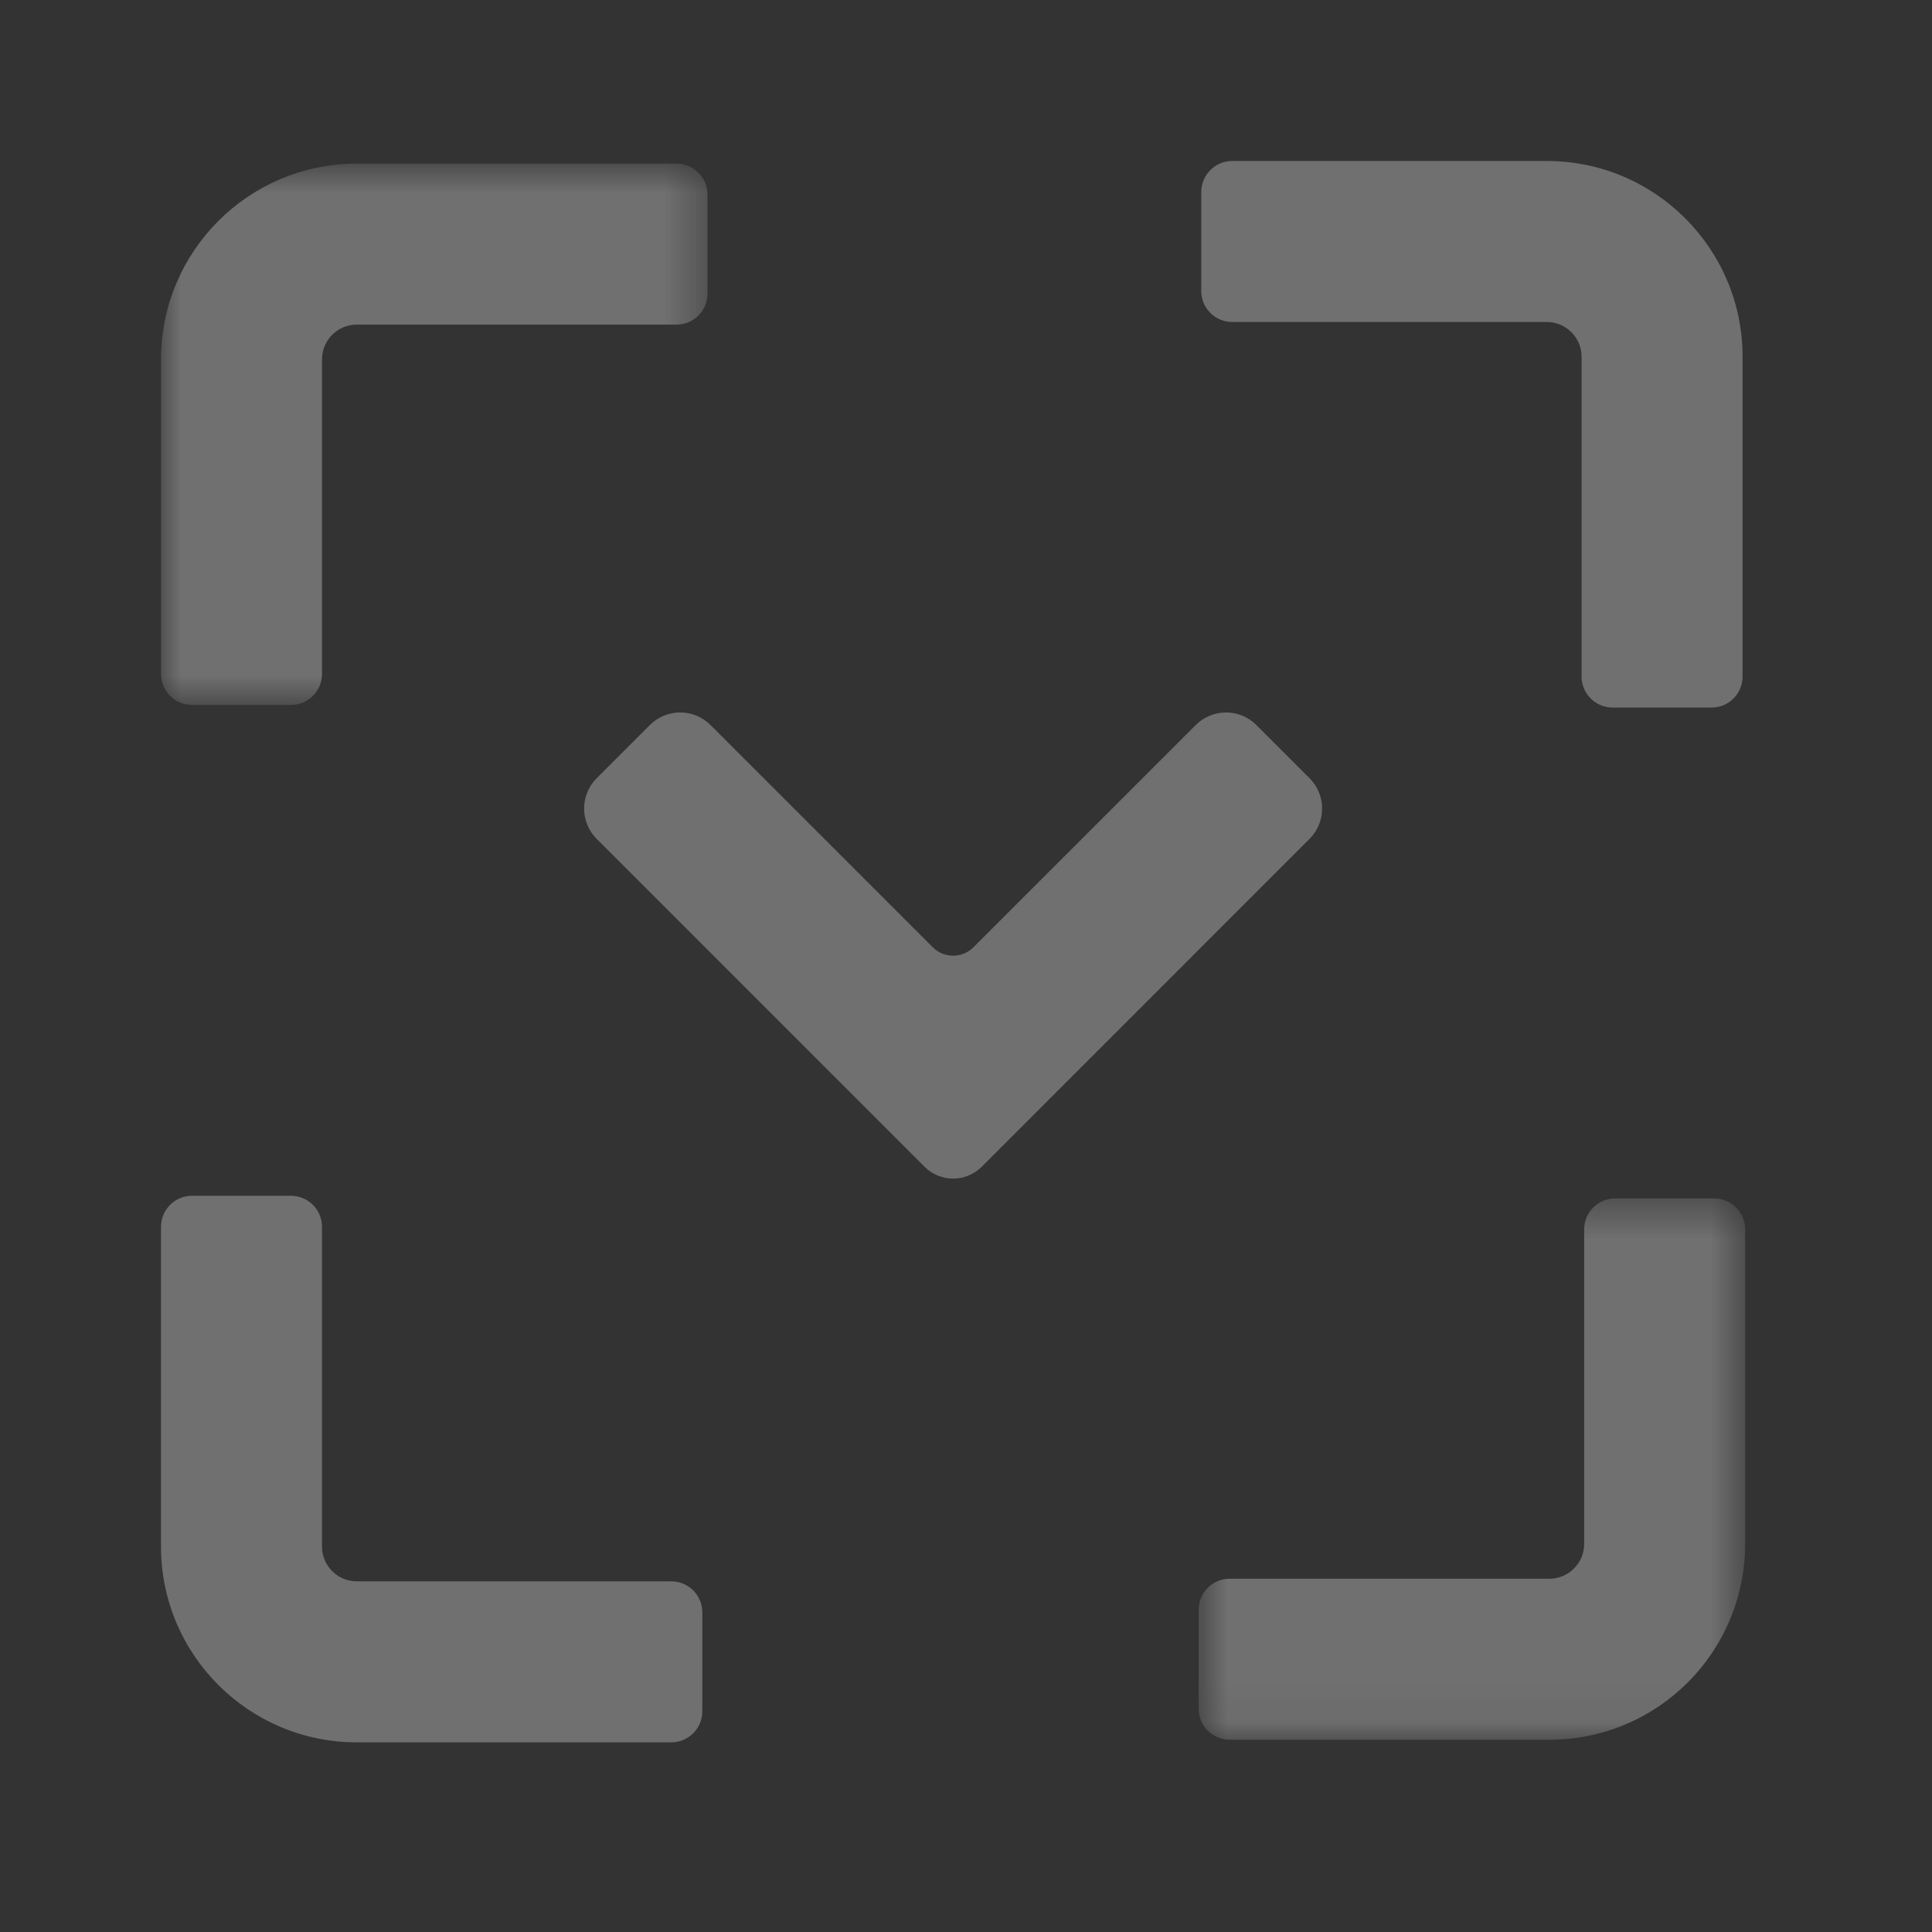 <?xml version="1.0" encoding="UTF-8" standalone="no"?>
<svg width="48px" height="48px" viewBox="0 0 48 48" version="1.1" xmlns="http://www.w3.org/2000/svg" xmlns:xlink="http://www.w3.org/1999/xlink">
    <rect x="0" y="0" width="48" height="48" fill="#333333" stroke="none"/>
    <!-- Generator: Sketch 40 (33762) - http://www.bohemiancoding.com/sketch -->
    <title>长截屏 不可用状态</title>
    <desc>Created with Sketch.</desc>
    <defs>
        <polygon id="path-1" points="14.358 13.935 14.358 0.486 0.78 0.486 0.78 13.935"></polygon>
        <polygon id="path-3" points="0 0.777 0 14.226 13.578 14.226 13.578 0.777"></polygon>
    </defs>
    <g id="Page-1" stroke="none" stroke-width="1" fill="none" fill-rule="evenodd" opacity="0.3">
        <g id="长截屏-不可用状态">
            <g id="Page-1" transform="translate(4, 3)">
                <path d="M18.969,25.987 L10.824,17.841 C10.408,17.425 10.408,16.751 10.824,16.335 L12.146,15.013 C12.562,14.597 13.236,14.597 13.652,15.013 L19.174,20.534 C19.453,20.814 19.907,20.814 20.186,20.534 L25.708,15.013 C26.124,14.597 26.798,14.597 27.214,15.013 L28.536,16.335 C28.952,16.751 28.952,17.425 28.536,17.841 L20.391,25.987 C19.998,26.38 19.362,26.38 18.969,25.987" id="Fill-1" fill="#FFFFFF"></path>
                <path d="M12.679,40.288 L4.864,40.288 C2.178,40.288 0,38.11 0,35.424 L0,27.48 C0,27.054 0.345,26.709 0.77,26.709 L3.23,26.709 C3.655,26.709 4,27.054 4,27.48 L4,35.424 C4,35.901 4.387,36.288 4.864,36.288 L12.679,36.288 C13.104,36.288 13.449,36.633 13.449,37.058 L13.449,39.518 C13.449,39.943 13.104,40.288 12.679,40.288" id="Fill-3" fill="#FFFFFF"></path>
                <g id="Group-7" transform="translate(25, 26.288)">
                    <mask id="mask-2" fill="white">
                        <use xlink:href="#path-1"></use>
                    </mask>
                    <g id="Clip-6"></g>
                    <path d="M9.495,13.935 L1.55,13.935 C1.125,13.935 0.78,13.59 0.78,13.165 L0.78,10.705 C0.78,10.28 1.125,9.935 1.55,9.935 L9.495,9.935 C9.972,9.935 10.358,9.548 10.358,9.071 L10.358,1.256 C10.358,0.831 10.704,0.486 11.129,0.486 L13.588,0.486 C14.014,0.486 14.358,0.831 14.358,1.256 L14.358,9.071 C14.358,11.757 12.181,13.935 9.495,13.935" id="Fill-5" fill="#FFFFFF" mask="url(#mask-2)"></path>
                </g>
                <path d="M38.524,14.579 L36.064,14.579 C35.639,14.579 35.294,14.234 35.294,13.809 L35.294,5.864 C35.294,5.387 34.907,5 34.43,5 L26.615,5 C26.19,5 25.845,4.656 25.845,4.23 L25.845,1.771 C25.845,1.345 26.19,1 26.615,1 L34.43,1 C37.117,1 39.294,3.178 39.294,5.864 L39.294,13.809 C39.294,14.234 38.949,14.579 38.524,14.579" id="Fill-8" fill="#FFFFFF"></path>
                <g id="Group-12" transform="translate(0, 0.288)">
                    <mask id="mask-4" fill="white">
                        <use xlink:href="#path-3"></use>
                    </mask>
                    <g id="Clip-11"></g>
                    <path d="M3.23,14.226 L0.77,14.226 C0.345,14.226 -0,13.881 -0,13.456 L-0,5.641 C-0,2.955 2.178,0.777 4.864,0.777 L12.808,0.777 C13.233,0.777 13.578,1.122 13.578,1.547 L13.578,4.007 C13.578,4.432 13.233,4.777 12.808,4.777 L4.864,4.777 C4.387,4.777 4,5.164 4,5.641 L4,13.456 C4,13.881 3.655,14.226 3.23,14.226" id="Fill-10" fill="#FFFFFF" mask="url(#mask-4)"></path>
                </g>
            </g>
        </g>
    </g>
</svg>